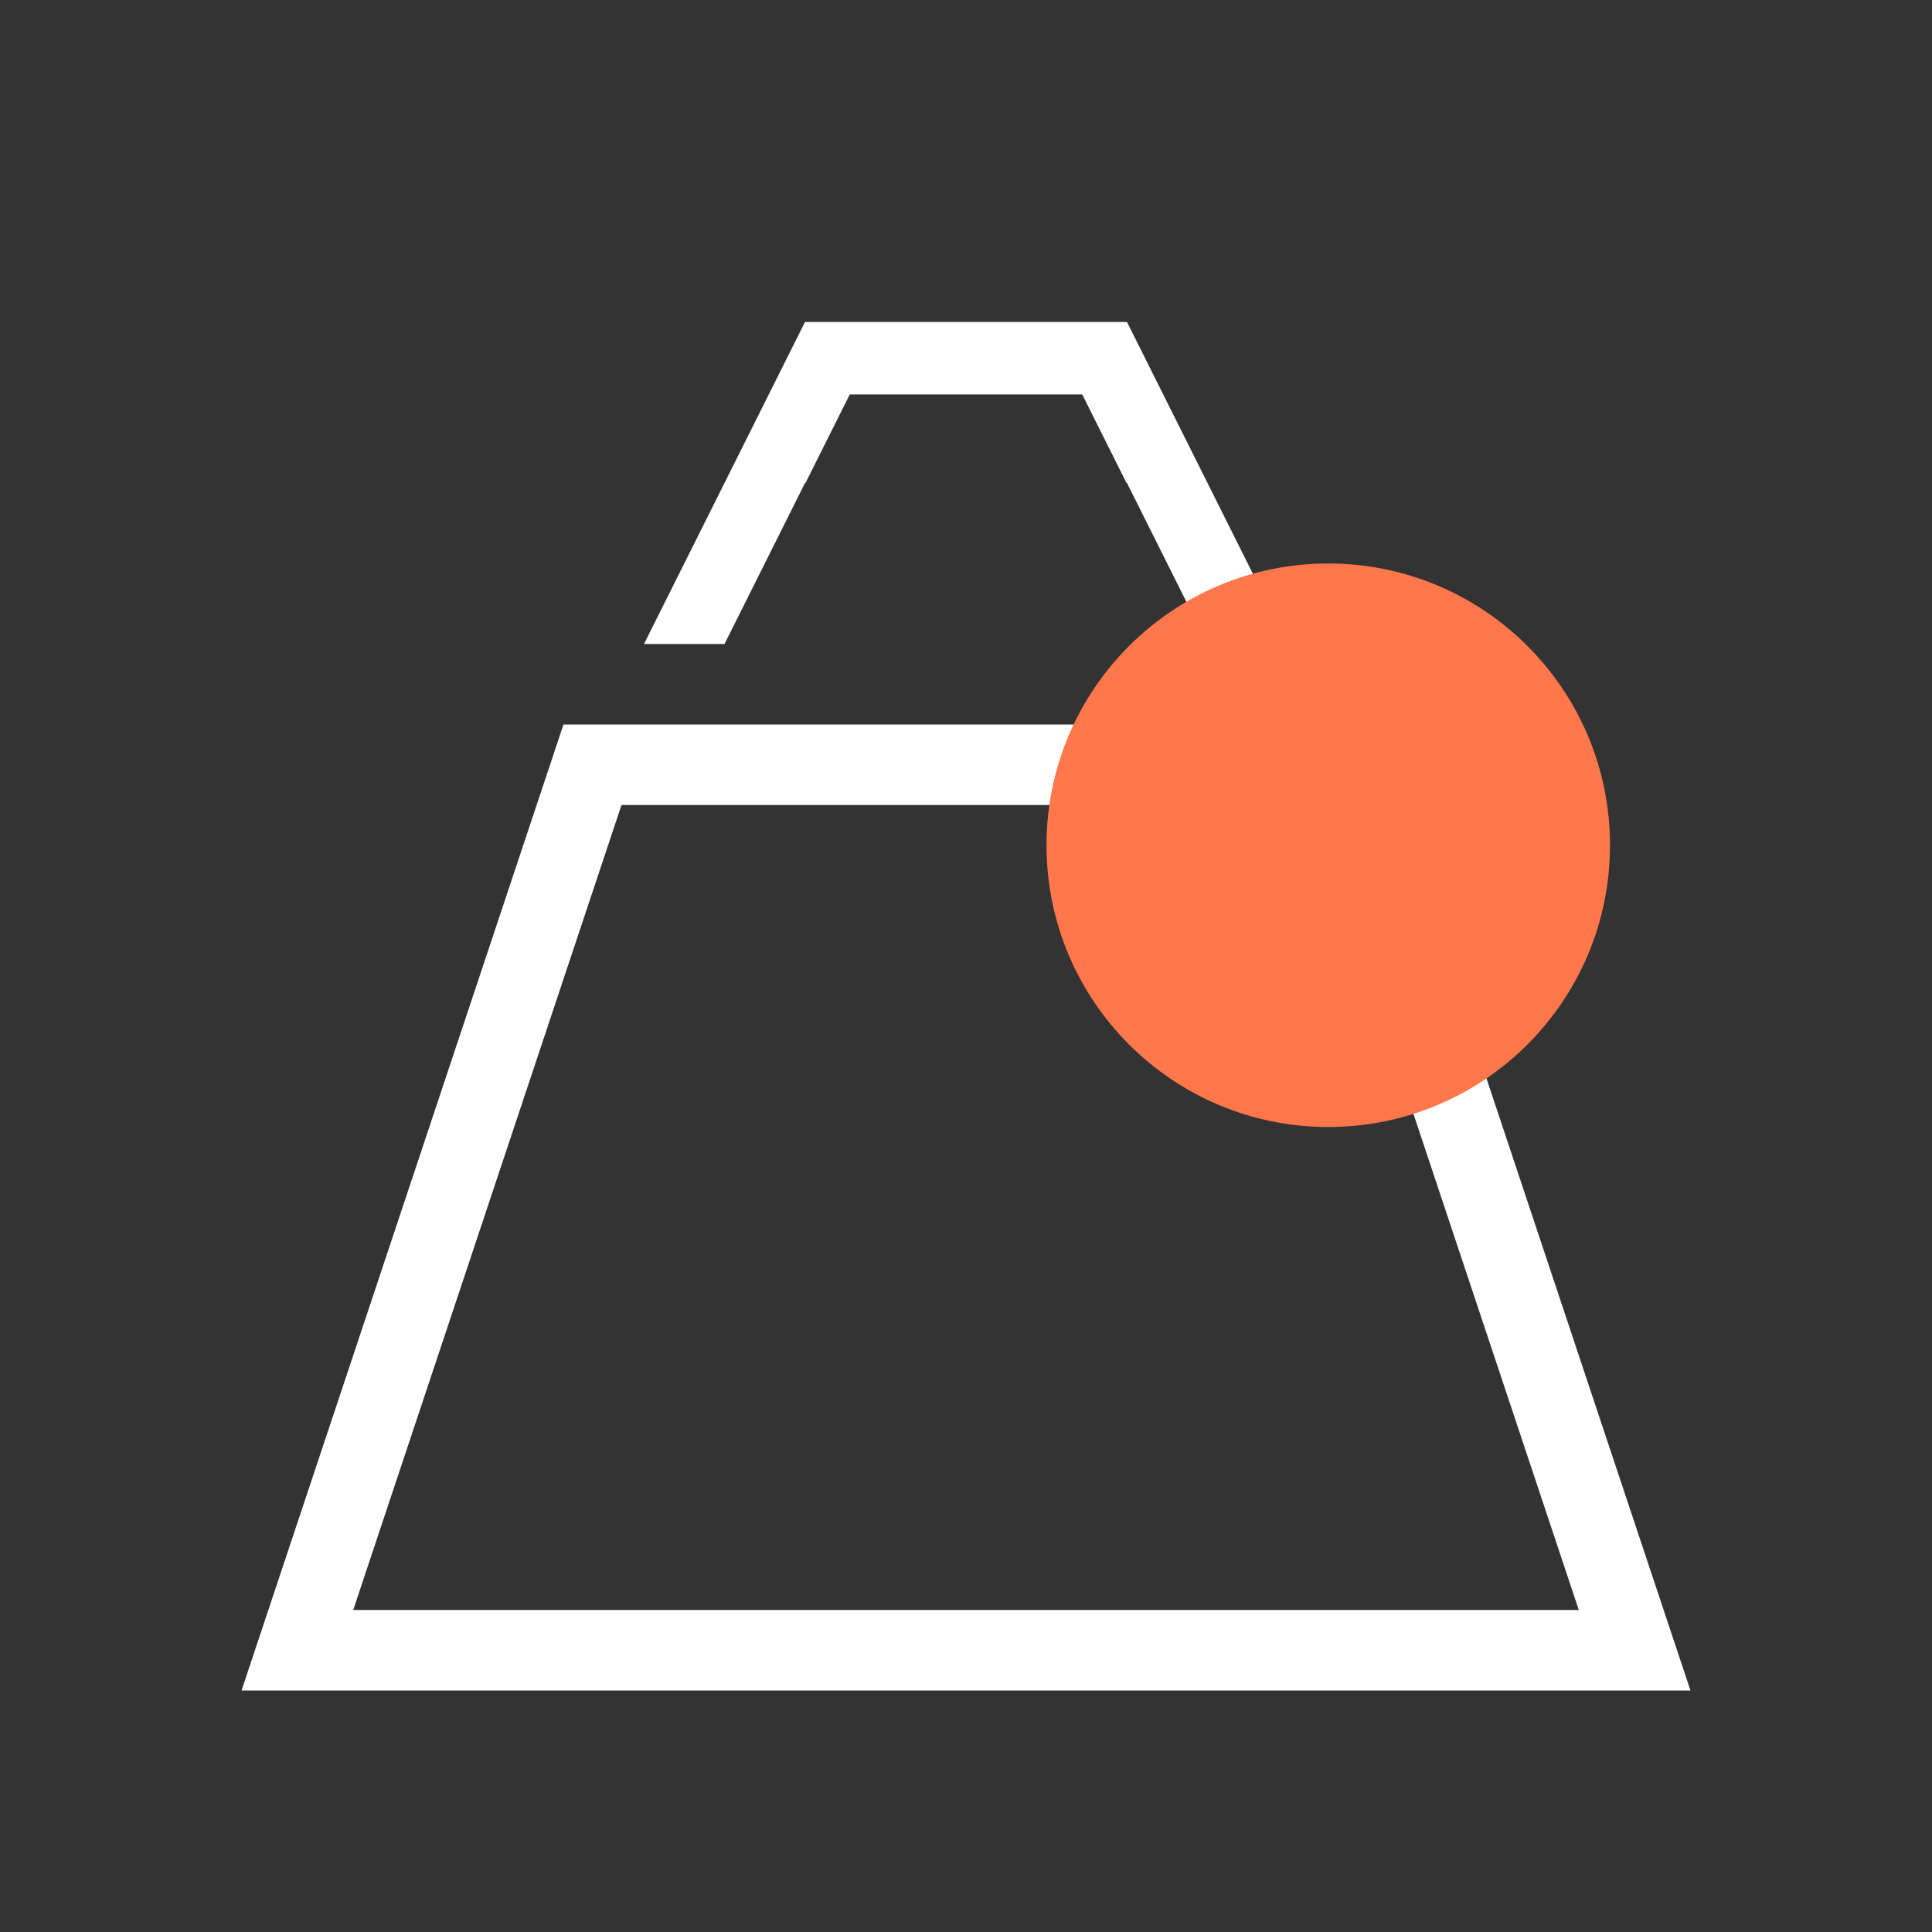<svg width="24" height="24" viewBox="0 0 24 24" fill="none" xmlns="http://www.w3.org/2000/svg">
<rect x="0" y="0" width="24" height="24" fill="#333333" stroke="none"/>
<path d="M3.694 20.5L7.36 9.5H16.64L20.306 20.5H3.694Z" stroke="white"/>
<path fill-rule="evenodd" clip-rule="evenodd" d="M10.006 6L10.556 4.9H13.444L13.994 6H14L15 8H16L15.55 7.1L14 4H10L8.45 7.1L8 8H9L10 6H10.006Z" fill="white"/>
<circle cx="16.5" cy="10.5" r="3.5" fill="#FF774B"/>
</svg>
